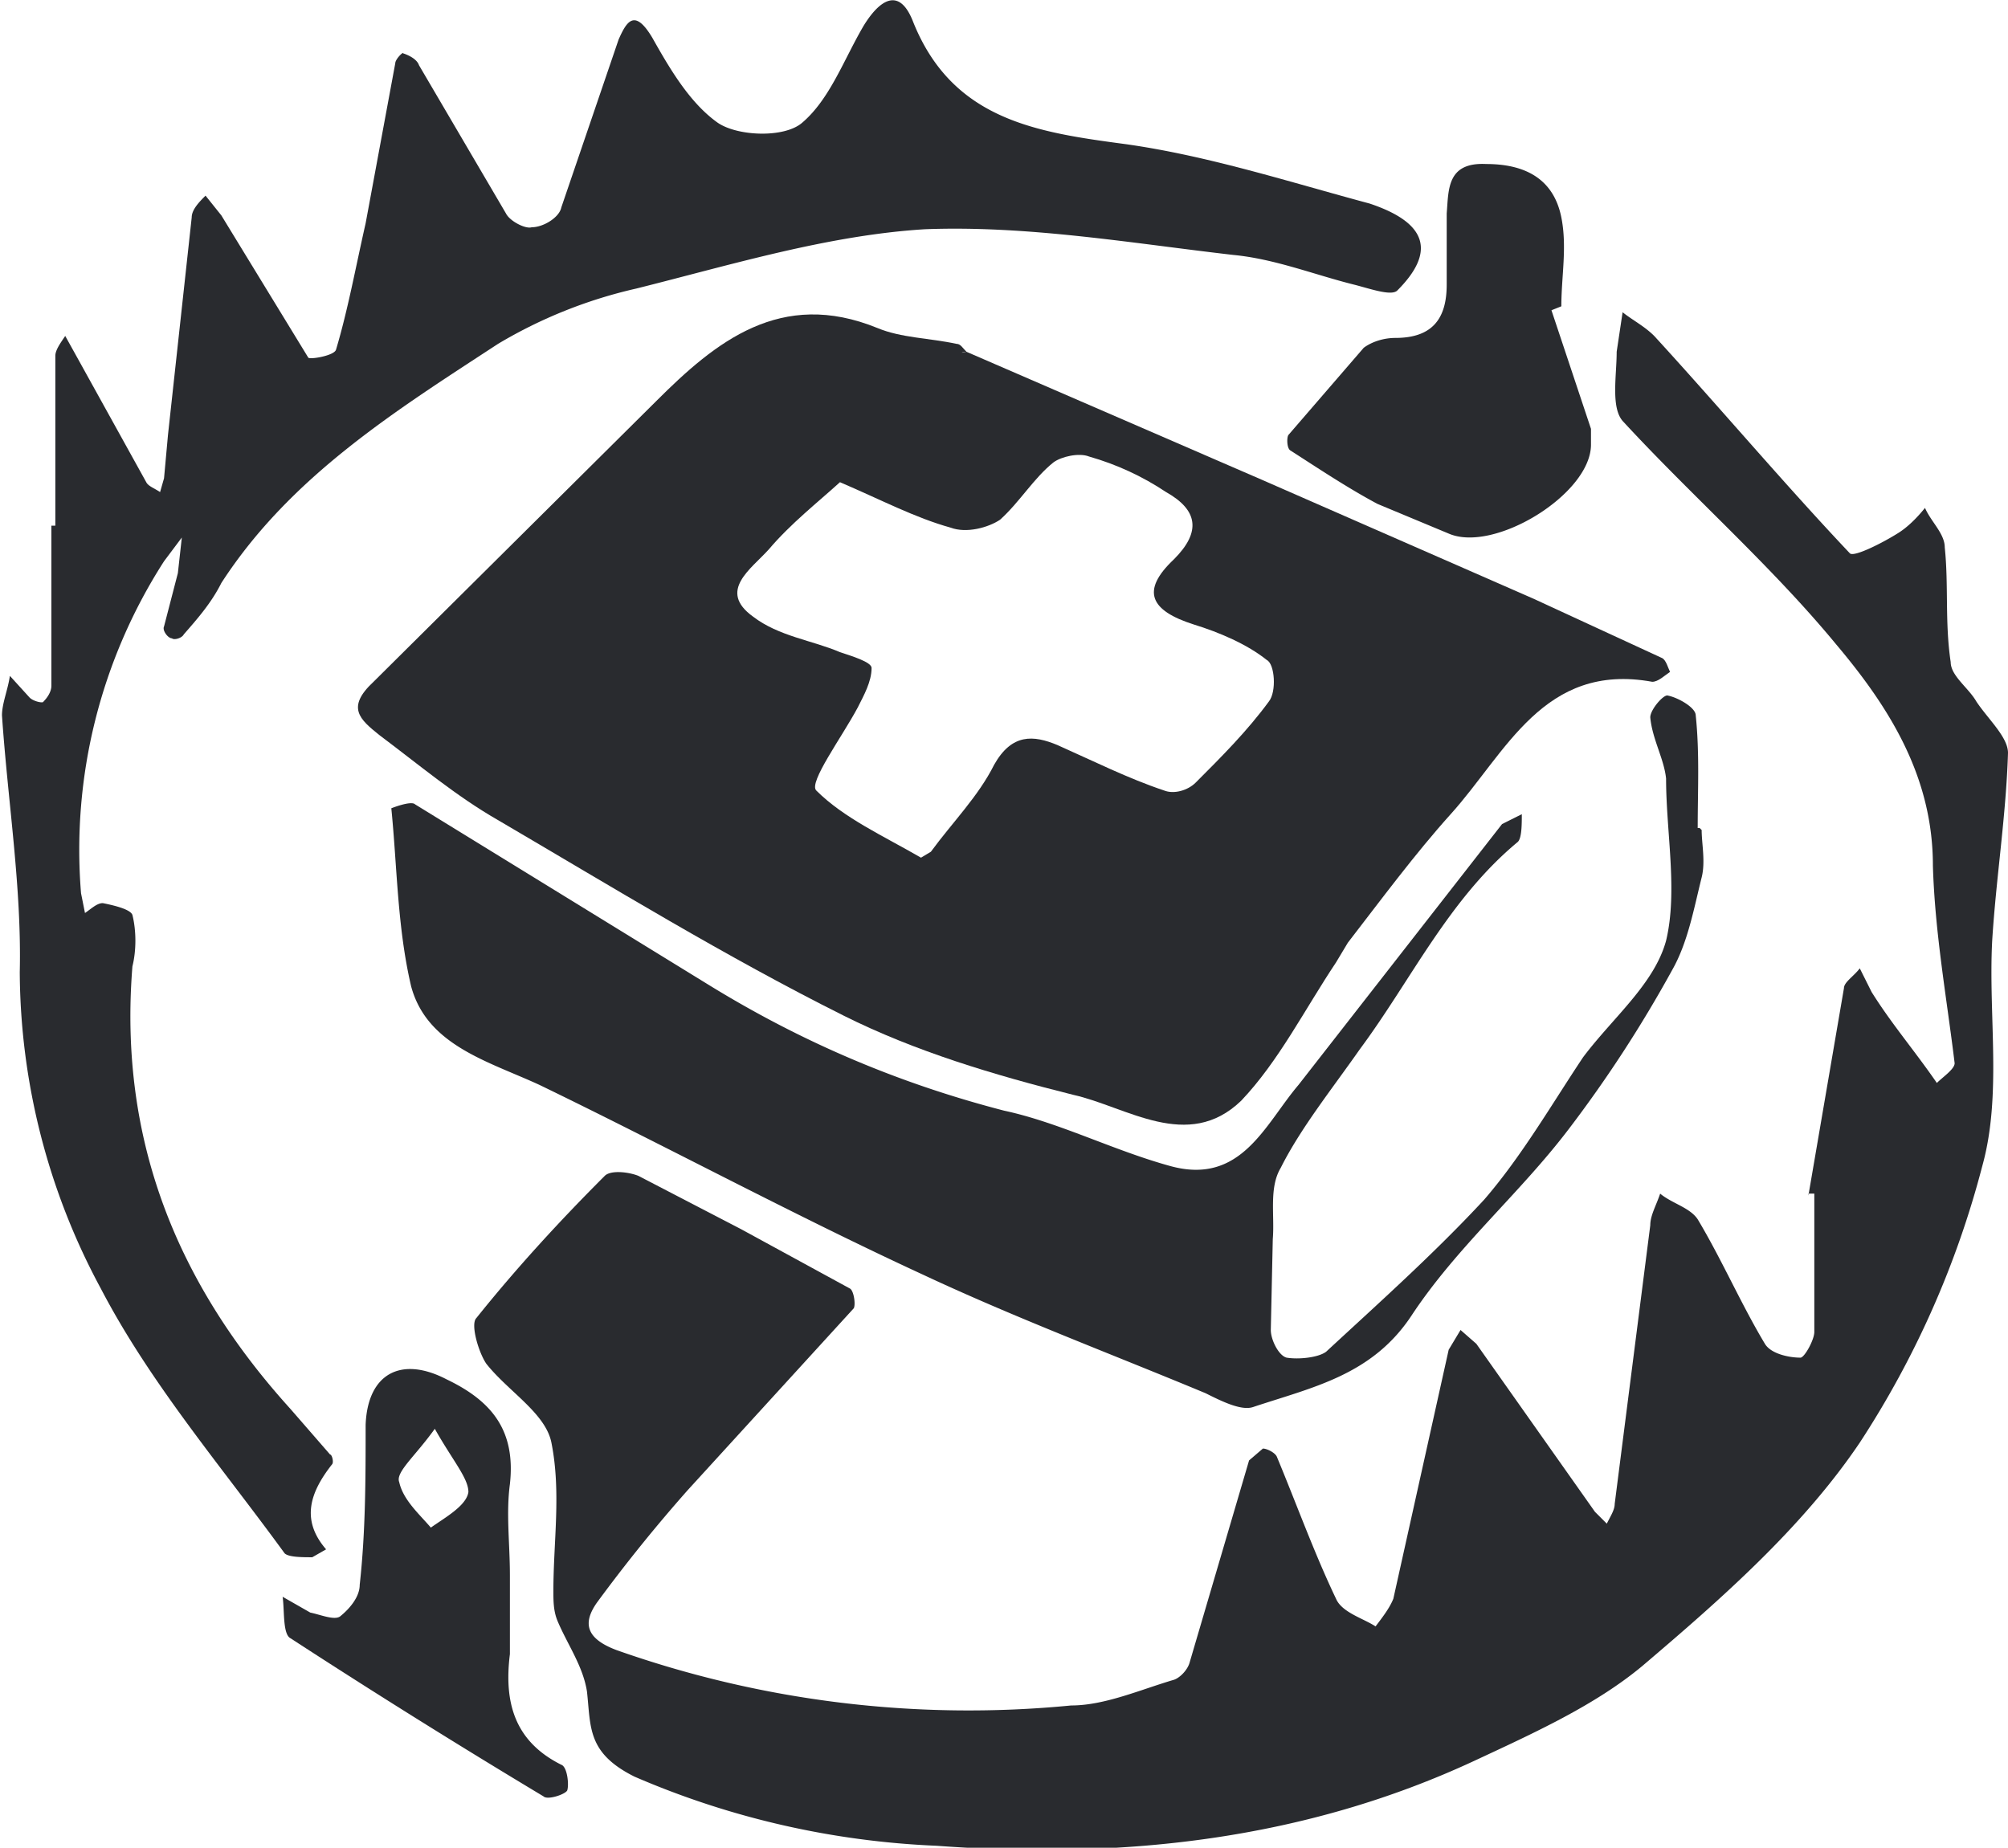 <svg xmlns="http://www.w3.org/2000/svg" viewBox="0 0 101.6 93.5" fill="#292b2f"><path d="M91.5 60.5 93.3 50c0-.3.5-.6.8-1l.6 1.2c1 1.6 2.2 3 3.3 4.6.3-.3.9-.7.9-1-.4-3.3-1-6.6-1.1-10 0-4.5-2.2-8-4.9-11.2-3.3-4-7.3-7.5-10.8-11.3-.6-.7-.3-2.3-.3-3.5l.3-2c.5.4 1.1.7 1.6 1.2 3.3 3.6 6.5 7.4 9.9 11 .2.2 1.6-.5 2.4-1 .5-.3 1-.8 1.4-1.3.3.7 1 1.3 1 2 .2 1.9 0 3.8.3 5.8 0 .7.9 1.3 1.3 2 .6.9 1.6 1.8 1.6 2.6-.1 3.2-.6 6.3-.8 9.5-.2 3.8.5 7.8-.5 11.4a47.3 47.3 0 0 1-6.2 14c-2.9 4.3-7 7.9-11 11.3-2.4 2-5.5 3.4-8.5 4.8-8.6 4-17.8 5-27.2 4.3a43 43 0 0 1-15.3-3.5c-2.4-1.2-2.2-2.5-2.4-4.3-.2-1.3-1-2.4-1.5-3.6-.2-.5-.2-1-.2-1.5 0-2.5.4-5-.1-7.5-.3-1.5-2.2-2.6-3.3-4-.4-.6-.8-2-.5-2.3 2-2.5 4.2-4.9 6.5-7.2.3-.3 1.2-.2 1.7 0l5.2 2.7 5.5 3c.2.1.3.8.2 1l-8.4 9.2a80.3 80.3 0 0 0-4.6 5.7c-.7 1-.6 1.8 1 2.4a53.5 53.5 0 0 0 23 2.8c1.7 0 3.5-.8 5.2-1.3.3-.1.7-.5.8-.9l3-10.2.7-.6c.2 0 .6.2.7.4 1 2.4 1.9 4.9 3 7.2.3.7 1.4 1 2 1.4.3-.4.7-.9.9-1.4l2.8-12.6.6-1 .8.7 6 8.5.6.6c.2-.4.4-.7.4-1L83.5 62c0-.5.3-1 .5-1.6.6.5 1.5.7 1.9 1.3 1.2 2 2.2 4.3 3.4 6.3.3.5 1.2.7 1.8.7.2 0 .7-.9.7-1.3v-7h-.3z"/><path d="m48.9 17.8 15 6.5 13.7 6 6.5 3c.2.1.3.5.4.7-.3.2-.6.5-.9.5-5.5-1-7.4 3.6-10.2 6.7-1.8 2-3.5 4.3-5.2 6.5l-.6 1c-1.6 2.4-2.9 5-4.8 7-2.7 2.6-5.8.3-8.5-.3-4-1-8-2.2-11.6-4-6-3-11.7-6.5-17.5-9.9-2.1-1.2-4-2.8-6-4.3-1-.8-1.7-1.4-.3-2.7l14.3-14.2c3-3 6.3-5.7 11.2-3.7 1.2.5 2.6.5 4 .8.2 0 .3.2.5.4-.2 0-.4.1 0 0zm-6.4 6.6c-1.1 1-2.5 2.1-3.6 3.4-.9 1-2.6 2.1-.8 3.4 1.3 1 3 1.2 4.4 1.8.6.2 1.6.5 1.6.8 0 .7-.4 1.4-.7 2-.8 1.5-2.5 3.8-2.1 4.2 1.4 1.4 3.4 2.3 5.3 3.4l.5-.3c1.1-1.5 2.4-2.8 3.2-4.4.9-1.6 2-1.5 3.2-1 1.8.8 3.6 1.7 5.4 2.3.5.2 1.2 0 1.6-.4 1.3-1.3 2.6-2.6 3.7-4.1.4-.5.3-1.9-.1-2.1-1-.8-2.4-1.4-3.7-1.8-2.2-.7-2.7-1.7-1-3.3 1.4-1.4 1.2-2.5-.4-3.4-1.2-.8-2.5-1.4-3.9-1.8-.5-.2-1.4 0-1.8.3-1 .8-1.7 2-2.7 2.9-.6.4-1.7.7-2.5.4-1.8-.5-3.5-1.4-5.6-2.3z"/><path d="M2.8 26.6V18c0-.3.3-.7.5-1l.5.9 3.6 6.5c.1.2.4.3.7.5l.2-.7.2-2.2L9.7 11c0-.4.4-.8.7-1.1l.8 1 4.4 7.2c.1.1 1.3-.1 1.4-.4.6-2 1-4.2 1.5-6.4L20 3.2c0-.2.4-.6.4-.5.3.1.7.3.8.6l4.4 7.5c.2.4 1 .8 1.3.7.6 0 1.4-.5 1.5-1L31.3 2c.4-.9.8-1.6 1.7-.1.9 1.6 1.9 3.3 3.3 4.3 1 .7 3.4.8 4.3 0C42 5 42.7 3 43.7 1.3c.8-1.3 1.8-2 2.5-.2 2 5 6.3 5.6 10.8 6.2 4.2.6 8.2 1.9 12.3 3 3 1 3.3 2.5 1.4 4.4-.3.3-1.4-.1-2.2-.3-2-.5-4-1.3-6.1-1.5-5.2-.6-10.4-1.5-15.6-1.3-4.9.3-9.8 1.8-14.6 3a24 24 0 0 0-7 2.8c-5.2 3.4-10.5 6.7-14 12.1-.5 1-1.2 1.8-1.9 2.6-.1.2-.5.3-.6.2-.2 0-.5-.4-.4-.6L9 29l.2-1.8-.9 1.2a27 27 0 0 0-4.2 16.8l.2 1c.3-.2.6-.5.9-.5.5.1 1.4.3 1.5.6.2.8.2 1.8 0 2.6-.7 8.7 2.2 16 8 22.4l2 2.3c.1 0 .2.4.1.5-1.1 1.4-1.6 2.8-.3 4.3l-.7.4c-.5 0-1.2 0-1.4-.2-3.2-4.4-6.8-8.6-9.3-13.4A34 34 0 0 1 1 49.2c.1-4.3-.6-8.6-.9-13 0-.6.3-1.3.4-2l1 1.1c.2.2.7.3.7.2.2-.2.4-.5.4-.8v-8.1h.3z"/><path d="M86.1 42c0 .7.2 1.6 0 2.4-.4 1.6-.7 3.3-1.5 4.7a64.5 64.5 0 0 1-5.2 8c-2.5 3.3-5.7 6-8 9.5-2 3-5 3.6-8 4.6-.6.2-1.6-.3-2.4-.7-4.8-2-9.6-3.8-14.3-6-6.5-3-13-6.5-19.4-9.6-2.6-1.2-5.7-2-6.5-5-.7-3-.7-6-1-9 0 0 1-.4 1.2-.2l14.8 9.1c4.7 2.9 9.6 5 15 6.4 2.8.6 5.5 2 8.4 2.8 3.6 1 4.8-2.1 6.5-4.1L76 41.7l1-.5c0 .5 0 1.2-.2 1.4-3.5 2.9-5.4 7-8 10.5-1.4 2-3 4-4 6-.6 1-.3 2.4-.4 3.6l-.1 4.6c0 .5.4 1.3.8 1.4.6.1 1.6 0 2-.3 2.7-2.5 5.5-5 8-7.7 1.9-2.2 3.4-4.8 5-7.2 1.5-2 3.6-3.7 4.2-5.9.6-2.5 0-5.5 0-8.2-.1-1-.7-2-.8-3.1 0-.4.7-1.2.9-1.1.5.1 1.4.6 1.4 1 .2 1.9.1 3.8.1 5.7h.1zM78.5 15.7l2 6v.8c0 2.5-4.9 5.5-7.2 4.5l-3.6-1.5c-1.5-.8-3-1.8-4.4-2.7-.2-.1-.2-.7-.1-.8l3.8-4.4c.4-.3 1-.5 1.6-.5 1.9 0 2.6-1 2.6-2.7v-3.6c.1-1.2 0-2.6 2-2.5 1.9 0 3.4.7 3.8 2.7.3 1.5 0 3 0 4.5l-.5.2zM25.8 79.7v4c-.3 2.4.2 4.4 2.6 5.6.3.1.4 1 .3 1.3-.1.2-1 .5-1.2.3a420 420 0 0 1-12.8-8c-.4-.2-.3-1.4-.4-2.1l1.4.8c.5.1 1.2.4 1.5.2.5-.4 1-1 1-1.6.3-2.7.3-5.4.3-8.1.1-2.6 1.8-3.5 4.1-2.3 2.3 1.1 3.5 2.6 3.2 5.3-.2 1.5 0 3 0 4.6zM22 72.3c-1 1.4-2 2.2-1.8 2.7.2.9 1 1.6 1.6 2.3.7-.5 1.8-1.1 1.9-1.8 0-.7-.8-1.6-1.7-3.2z"/></svg>